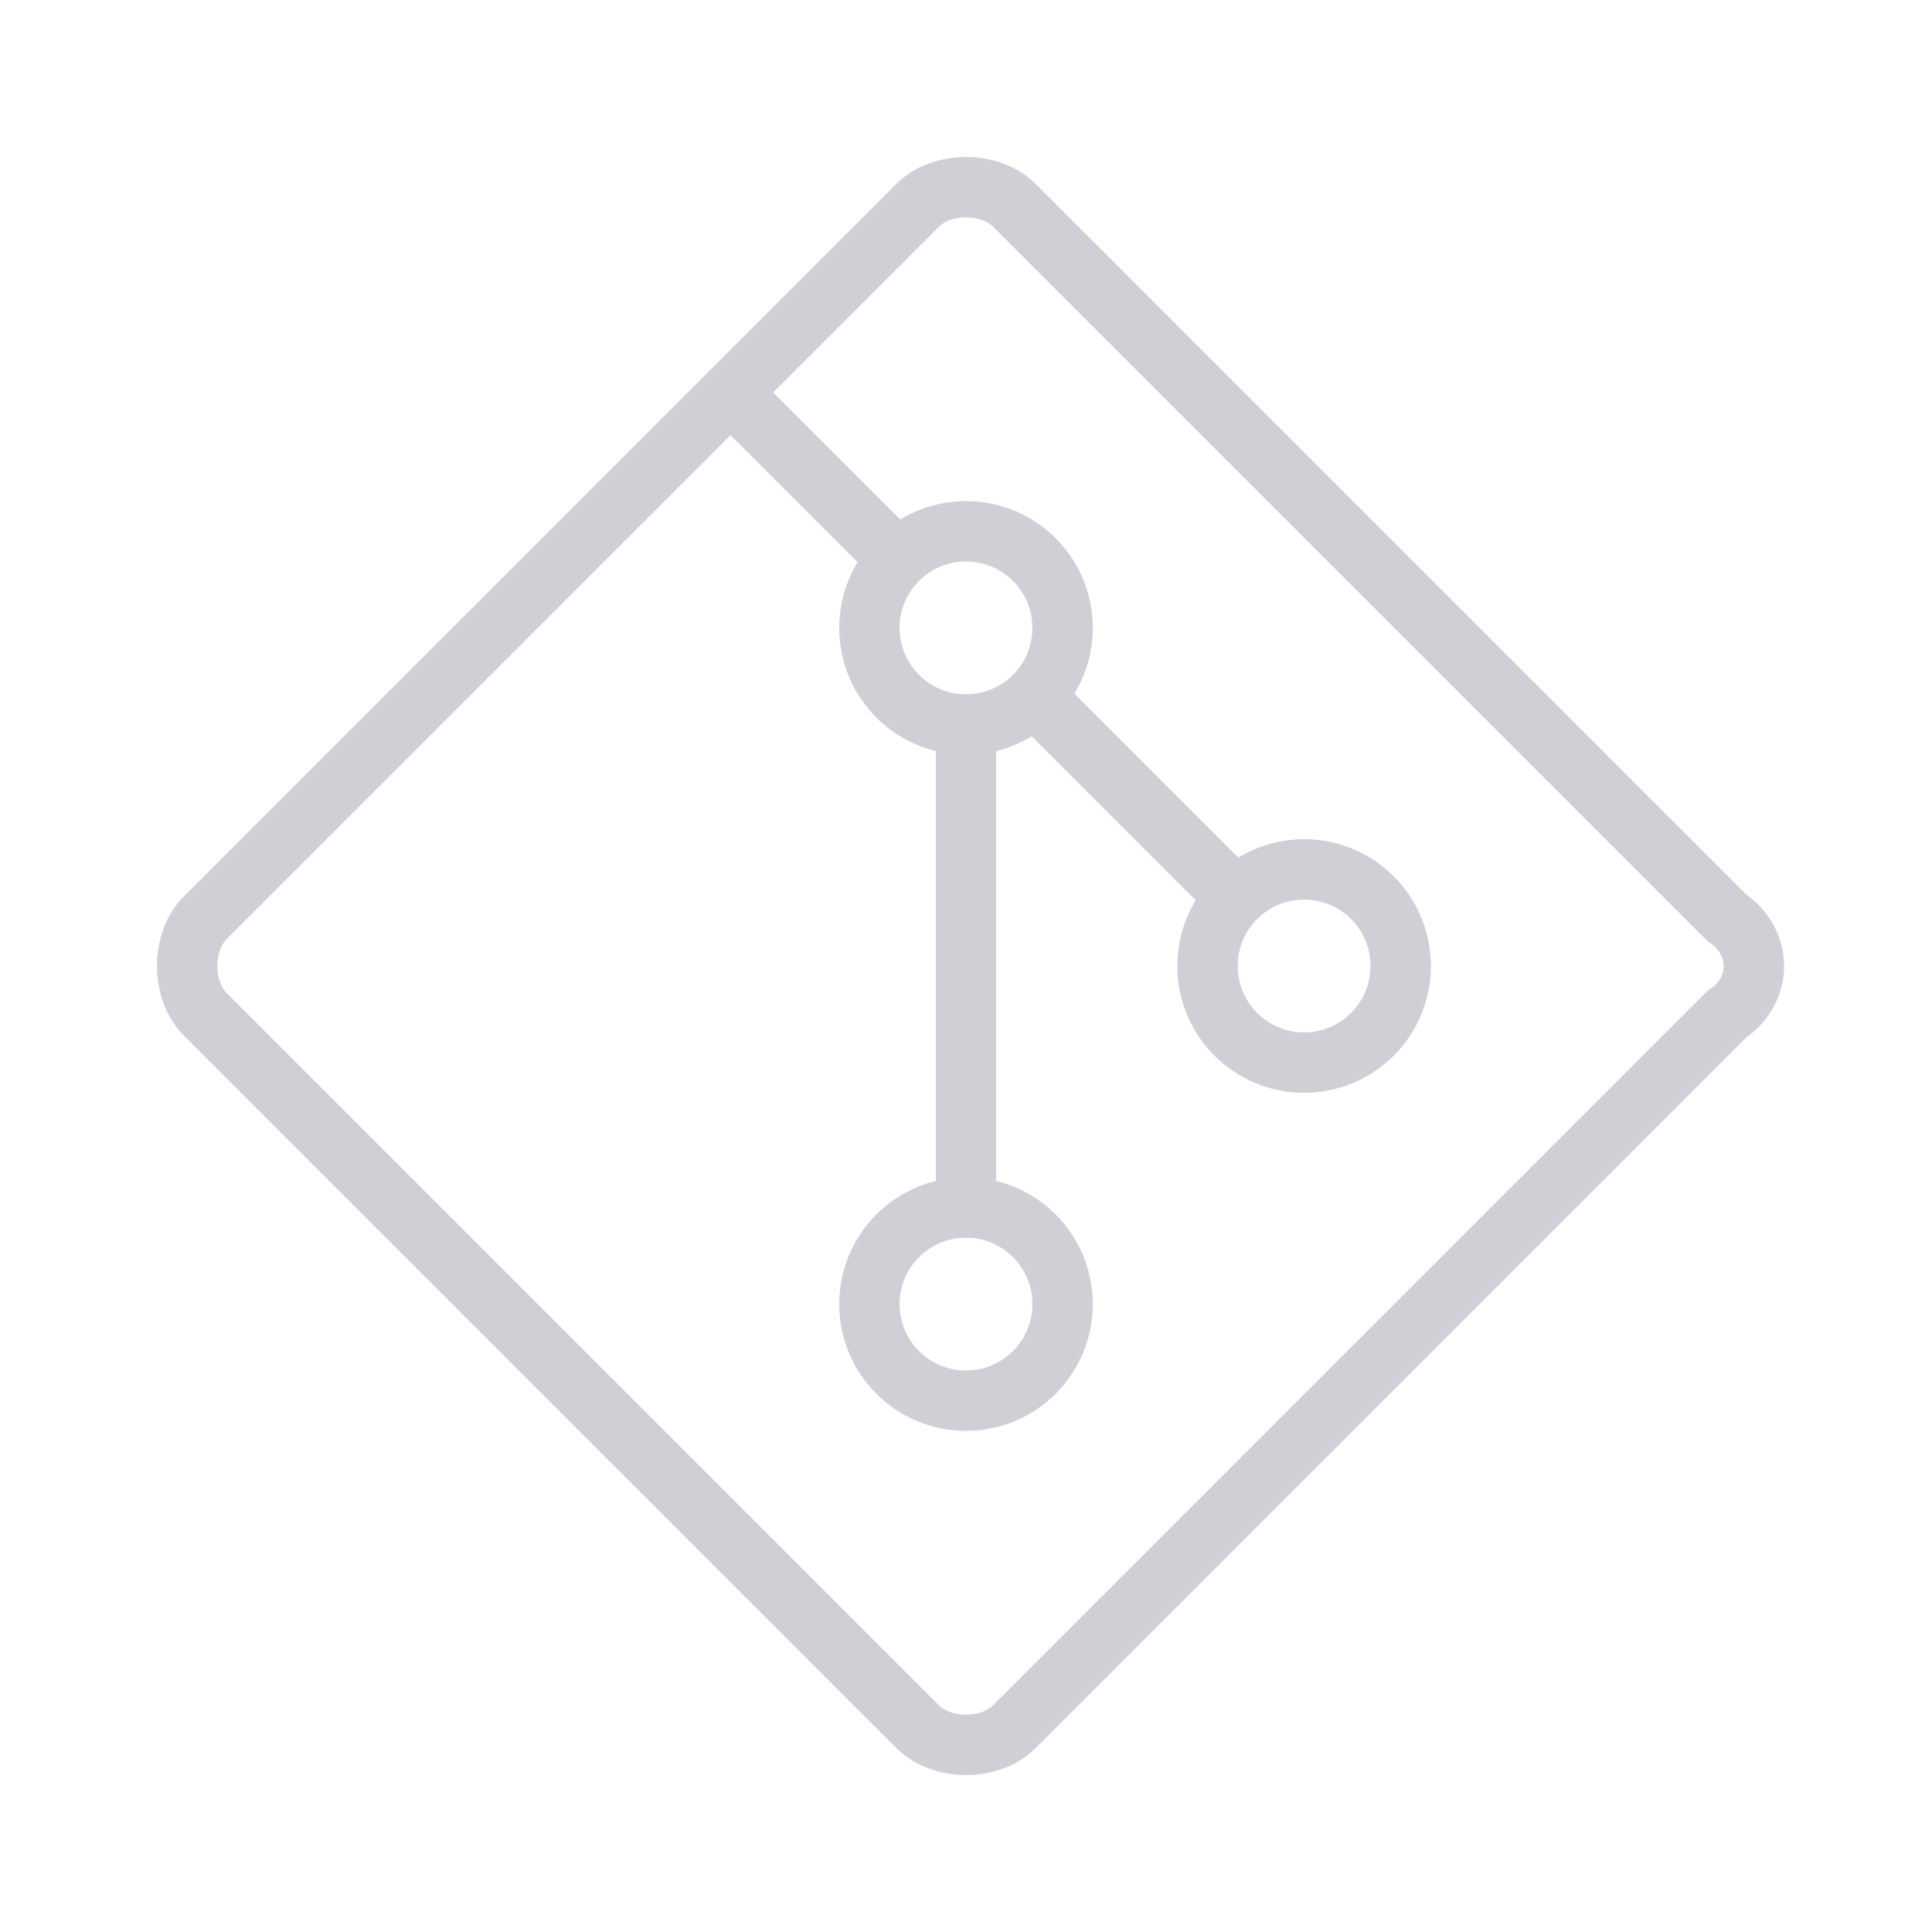 <?xml version="1.0" encoding="utf-8"?>
<svg version="1.1" id="Layer_1" xmlns="http://www.w3.org/2000/svg" xmlns:xlink="http://www.w3.org/1999/xlink" x="0px" y="0px"
	 width="16px" height="16px" viewBox="0 0 16 16" enable-background="new 0 0 16 16" xml:space="preserve">
<path fill="none" stroke="#CED0D6" stroke-width="0.5" stroke-linecap="round" stroke-linejoin="round" d="M14.3,7.6L8.4,1.7
	c-0.2-0.2-0.6-0.2-0.8,0L1.7,7.6c-0.2,0.2-0.2,0.6,0,0.8l5.9,5.9c0.2,0.2,0.6,0.2,0.8,0l5.9-5.9C14.6,8.2,14.6,7.8,14.3,7.6
	L14.3,7.6z M6.1,3.3l1.3,1.3 M8,6v4"/>
<circle fill="none" stroke="#CED0D6" stroke-width="0.5" stroke-linecap="round" stroke-linejoin="round" cx="8" cy="5.2" r="0.8"/>
<circle fill="none" stroke="#CED0D6" stroke-width="0.5" stroke-linecap="round" stroke-linejoin="round" cx="10.8" cy="8" r="0.8"/>
<circle fill="none" stroke="#CED0D6" stroke-width="0.5" stroke-linecap="round" stroke-linejoin="round" cx="8" cy="10.8" r="0.8"/>
<path fill="none" stroke="#CED0D6" stroke-width="0.5" stroke-linecap="round" stroke-linejoin="round" d="M8.6,5.8l1.6,1.6"/>
</svg>
